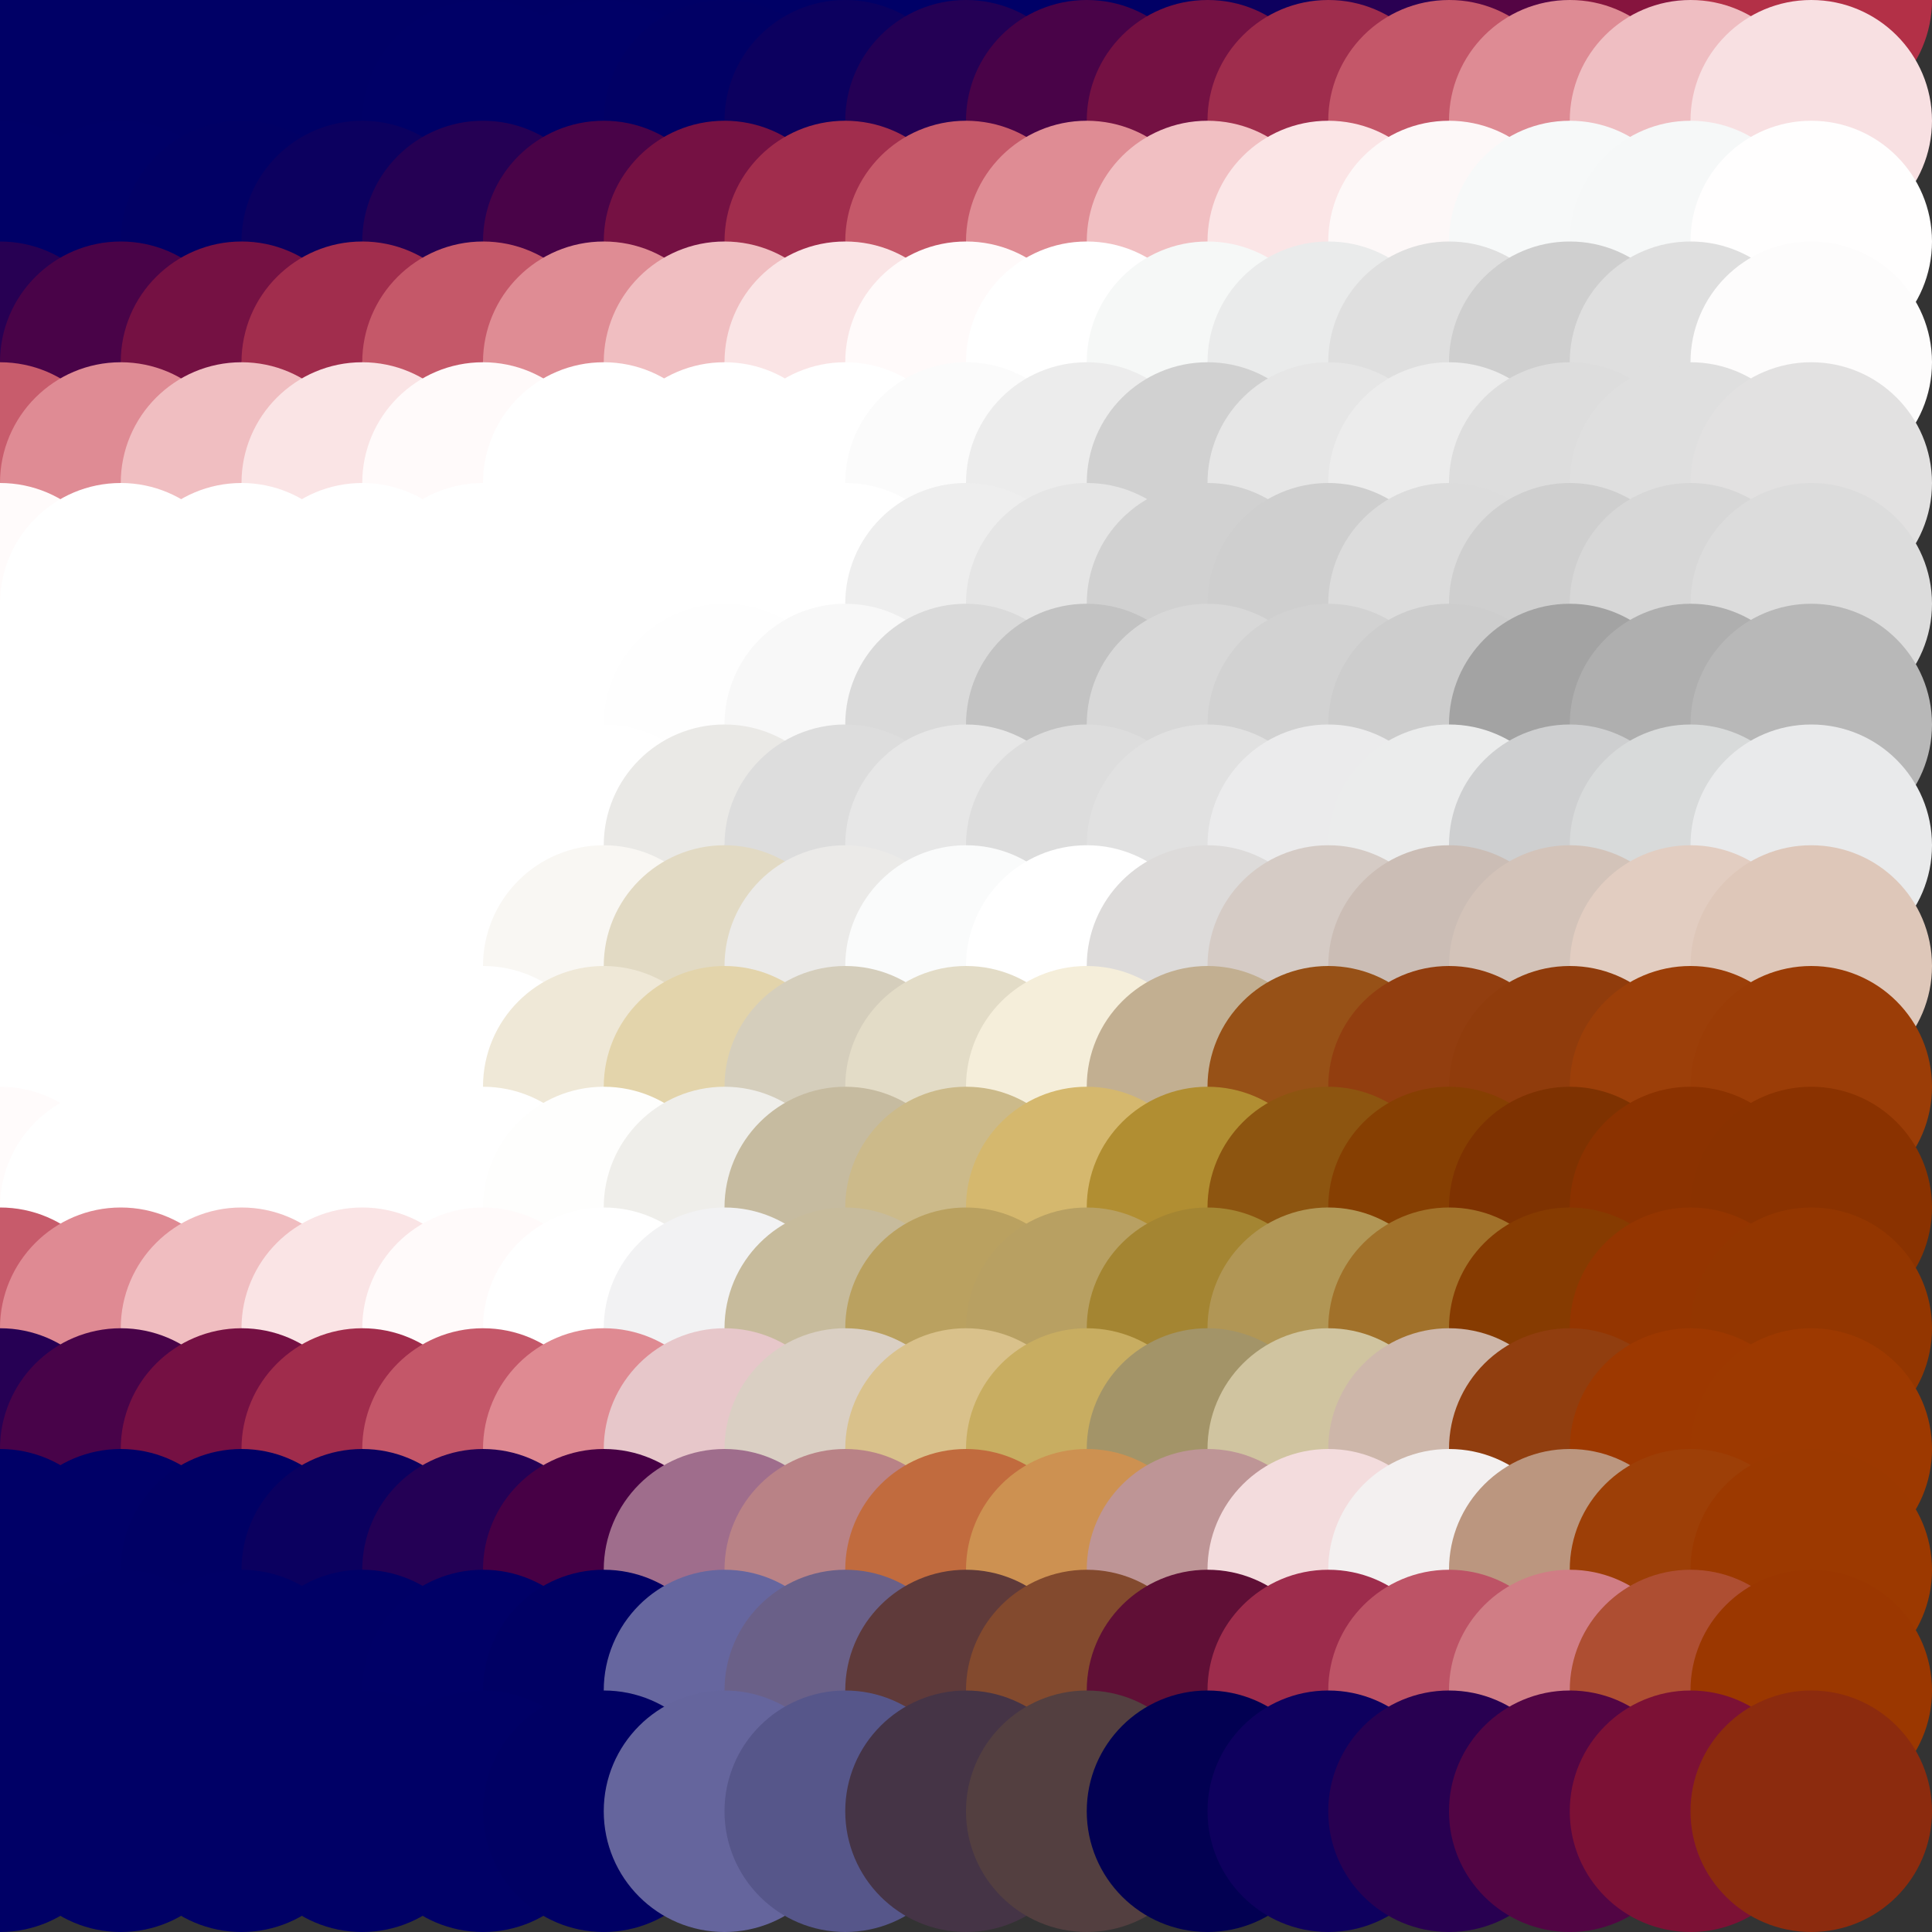 <?xml version="1.0" standalone="no"?>
<!DOCTYPE svg PUBLIC "-//W3C//DTD SVG 20010904//EN"
  "http://www.w3.org/TR/2001/REC-SVG-20010904/DTD/svg10.dtd">
<svg width="16" height="16">
  <rect width="100%" height="100%" fill="#333333" stroke="none"/>
  <circle cx="0" cy="0" r="1" fill="srgba(0,0,102,1)"/>
  <circle cx="1" cy="0" r="1" fill="srgba(0,0,102,1)"/>
  <circle cx="2" cy="0" r="1" fill="srgba(0,0,102,1)"/>
  <circle cx="3" cy="0" r="1" fill="srgba(0,0,102,1)"/>
  <circle cx="4" cy="0" r="1" fill="srgba(0,0,102,1)"/>
  <circle cx="5" cy="0" r="1" fill="srgba(0,0,102,1)"/>
  <circle cx="6" cy="0" r="1" fill="srgba(0%,0%,40.014%,1)"/>
  <circle cx="7" cy="0" r="1" fill="srgba(0%,0%,40.133%,1)"/>
  <circle cx="8" cy="0" r="1" fill="srgba(0%,0%,40.378%,1)"/>
  <circle cx="9" cy="0" r="1" fill="srgba(0%,0%,40.499%,1)"/>
  <circle cx="10" cy="0" r="1" fill="srgba(0.47%,0%,39.764%,1)"/>
  <circle cx="11" cy="0" r="1" fill="srgba(5.432%,0%,37.058%,1)"/>
  <circle cx="12" cy="0" r="1" fill="srgba(16.49%,0.029%,32.227%,1)"/>
  <circle cx="13" cy="0" r="1" fill="srgba(32.847%,1.672%,26.839%,1)"/>
  <circle cx="14" cy="0" r="1" fill="srgba(52.561%,7.901%,24.456%,1)"/>
  <circle cx="15" cy="0" r="1" fill="srgba(70.013%,18.839%,28.061%,1)"/>
  <circle cx="0" cy="1" r="1" fill="srgba(0,0,102,1)"/>
  <circle cx="1" cy="1" r="1" fill="srgba(0,0,102,1)"/>
  <circle cx="2" cy="1" r="1" fill="srgba(0%,0%,40.012%,1)"/>
  <circle cx="3" cy="1" r="1" fill="srgba(0%,0%,40.116%,1)"/>
  <circle cx="4" cy="1" r="1" fill="srgba(0%,0%,40.33%,1)"/>
  <circle cx="5" cy="1" r="1" fill="srgba(0%,0%,40.436%,1)"/>
  <circle cx="6" cy="1" r="1" fill="srgba(0.41%,0%,39.792%,1)"/>
  <circle cx="7" cy="1" r="1" fill="srgba(4.739%,0%,37.43%,1)"/>
  <circle cx="8" cy="1" r="1" fill="srgba(14.388%,0.024%,33.216%,1)"/>
  <circle cx="9" cy="1" r="1" fill="srgba(28.679%,1.459%,28.508%,1)"/>
  <circle cx="10" cy="1" r="1" fill="srgba(45.684%,6.731%,26.345%,1)"/>
  <circle cx="11" cy="1" r="1" fill="srgba(62.46%,17.629%,30.214%,1)"/>
  <circle cx="12" cy="1" r="1" fill="srgba(76.594%,34.302%,41.387%,1)"/>
  <circle cx="13" cy="1" r="1" fill="srgba(87.037%,54.612%,58.132%,1)"/>
  <circle cx="14" cy="1" r="1" fill="srgba(93.661%,74.225%,75.798%,1)"/>
  <circle cx="15" cy="1" r="1" fill="srgba(96.921%,87.614%,88.345%,1)"/>
  <circle cx="0" cy="2" r="1" fill="srgba(0%,0%,40.352%,1)"/>
  <circle cx="1" cy="2" r="1" fill="srgba(0%,0%,40.438%,1)"/>
  <circle cx="2" cy="2" r="1" fill="srgba(0.414%,0%,39.789%,1)"/>
  <circle cx="3" cy="2" r="1" fill="srgba(4.776%,0%,37.409%,1)"/>
  <circle cx="4" cy="2" r="1" fill="srgba(14.501%,0.026%,33.161%,1)"/>
  <circle cx="5" cy="2" r="1" fill="srgba(28.904%,1.474%,28.418%,1)"/>
  <circle cx="6" cy="2" r="1" fill="srgba(46.046%,6.796%,26.247%,1)"/>
  <circle cx="7" cy="2" r="1" fill="srgba(62.951%,17.784%,30.152%,1)"/>
  <circle cx="8" cy="2" r="1" fill="srgba(77.159%,34.557%,41.384%,1)"/>
  <circle cx="9" cy="2" r="1" fill="srgba(87.494%,54.818%,58.051%,1)"/>
  <circle cx="10" cy="2" r="1" fill="srgba(94.333%,74.611%,75.894%,1)"/>
  <circle cx="11" cy="2" r="1" fill="srgba(98.16%,89.6%,89.958%,1)"/>
  <circle cx="12" cy="2" r="1" fill="srgba(98.936%,97.234%,97.234%,1)"/>
  <circle cx="13" cy="2" r="1" fill="srgba(96.649%,97.534%,97.43%,1)"/>
  <circle cx="14" cy="2" r="1" fill="srgba(96.213%,97.035%,96.956%,1)"/>
  <circle cx="15" cy="2" r="1" fill="srgba(99.672%,99.553%,99.573%,1)"/>
  <circle cx="0" cy="3" r="1" fill="srgba(15.41%,0.029%,32.779%,1)"/>
  <circle cx="1" cy="3" r="1" fill="srgba(28.737%,1.462%,28.476%,1)"/>
  <circle cx="2" cy="3" r="1" fill="srgba(46.046%,6.796%,26.244%,1)"/>
  <circle cx="3" cy="3" r="1" fill="srgba(62.951%,17.784%,30.15%,1)"/>
  <circle cx="4" cy="3" r="1" fill="srgba(77.16%,34.56%,41.386%,1)"/>
  <circle cx="5" cy="3" r="1" fill="srgba(87.5%,54.844%,58.074%,1)"/>
  <circle cx="6" cy="3" r="1" fill="srgba(94.13%,74.429%,75.709%,1)"/>
  <circle cx="7" cy="3" r="1" fill="srgba(97.96%,89.415%,89.772%,1)"/>
  <circle cx="8" cy="3" r="1" fill="srgba(99.742%,98.024%,98.041%,1)"/>
  <circle cx="9" cy="3" r="1" fill="white"/>
  <circle cx="10" cy="3" r="1" fill="srgba(96.248%,96.93%,96.869%,1)"/>
  <circle cx="11" cy="3" r="1" fill="srgba(91.539%,92.055%,92.003%,1)"/>
  <circle cx="12" cy="3" r="1" fill="srgba(87.381%,87.478%,87.468%,1)"/>
  <circle cx="13" cy="3" r="1" fill="srgba(81.021%,81.021%,81.021%,1)"/>
  <circle cx="14" cy="3" r="1" fill="srgba(87.176%,87.186%,87.184%,1)"/>
  <circle cx="15" cy="3" r="1" fill="srgba(98.923%,98.77%,98.793%,1)"/>
  <circle cx="0" cy="4" r="1" fill="srgba(78.155%,36.028%,42.48%,1)"/>
  <circle cx="1" cy="4" r="1" fill="srgba(87.353%,54.595%,57.879%,1)"/>
  <circle cx="2" cy="4" r="1" fill="srgba(94.13%,74.429%,75.711%,1)"/>
  <circle cx="3" cy="4" r="1" fill="srgba(97.957%,89.413%,89.769%,1)"/>
  <circle cx="4" cy="4" r="1" fill="srgba(99.715%,97.964%,97.978%,1)"/>
  <circle cx="5" cy="4" r="1" fill="white"/>
  <circle cx="6" cy="4" r="1" fill="white"/>
  <circle cx="7" cy="4" r="1" fill="white"/>
  <circle cx="8" cy="4" r="1" fill="srgba(98.25%,98.283%,98.279%,1)"/>
  <circle cx="9" cy="4" r="1" fill="srgba(92.198%,92.201%,92.201%,1)"/>
  <circle cx="10" cy="4" r="1" fill="srgba(81.672%,81.672%,81.672%,1)"/>
  <circle cx="11" cy="4" r="1" fill="srgba(89.877%,89.877%,89.877%,1)"/>
  <circle cx="12" cy="4" r="1" fill="srgba(92.291%,92.291%,92.291%,1)"/>
  <circle cx="13" cy="4" r="1" fill="srgba(86.429%,86.429%,86.429%,1)"/>
  <circle cx="14" cy="4" r="1" fill="srgba(87.115%,87.123%,87.123%,1)"/>
  <circle cx="15" cy="4" r="1" fill="srgba(88.331%,88.194%,88.214%,1)"/>
  <circle cx="0" cy="5" r="1" fill="srgba(99.796%,98.421%,98.424%,1)"/>
  <circle cx="1" cy="5" r="1" fill="srgba(100%,99.995%,99.991%,1)"/>
  <circle cx="2" cy="5" r="1" fill="white"/>
  <circle cx="3" cy="5" r="1" fill="white"/>
  <circle cx="4" cy="5" r="1" fill="white"/>
  <circle cx="5" cy="5" r="1" fill="white"/>
  <circle cx="6" cy="5" r="1" fill="white"/>
  <circle cx="7" cy="5" r="1" fill="srgba(99.989%,99.989%,99.989%,1)"/>
  <circle cx="8" cy="5" r="1" fill="srgba(93.095%,93.095%,93.095%,1)"/>
  <circle cx="9" cy="5" r="1" fill="srgba(89.836%,89.836%,89.836%,1)"/>
  <circle cx="10" cy="5" r="1" fill="srgba(81.819%,81.819%,81.819%,1)"/>
  <circle cx="11" cy="5" r="1" fill="srgba(81.102%,81.102%,81.102%,1)"/>
  <circle cx="12" cy="5" r="1" fill="srgba(86.229%,86.229%,86.229%,1)"/>
  <circle cx="13" cy="5" r="1" fill="srgba(80.883%,80.883%,80.883%,1)"/>
  <circle cx="14" cy="5" r="1" fill="srgba(84.14%,84.147%,84.146%,1)"/>
  <circle cx="15" cy="5" r="1" fill="srgba(86.117%,85.983%,86.003%,1)"/>
  <circle cx="0" cy="6" r="1" fill="white"/>
  <circle cx="1" cy="6" r="1" fill="white"/>
  <circle cx="2" cy="6" r="1" fill="white"/>
  <circle cx="3" cy="6" r="1" fill="white"/>
  <circle cx="4" cy="6" r="1" fill="white"/>
  <circle cx="5" cy="6" r="1" fill="white"/>
  <circle cx="6" cy="6" r="1" fill="srgba(99.577%,99.577%,99.577%,1)"/>
  <circle cx="7" cy="6" r="1" fill="srgba(96.997%,96.997%,96.997%,1)"/>
  <circle cx="8" cy="6" r="1" fill="srgba(85.284%,85.284%,85.284%,1)"/>
  <circle cx="9" cy="6" r="1" fill="srgba(76.426%,76.426%,76.426%,1)"/>
  <circle cx="10" cy="6" r="1" fill="srgba(84.656%,84.656%,84.656%,1)"/>
  <circle cx="11" cy="6" r="1" fill="srgba(82.123%,82.123%,82.123%,1)"/>
  <circle cx="12" cy="6" r="1" fill="srgba(80.288%,80.288%,80.288%,1)"/>
  <circle cx="13" cy="6" r="1" fill="srgba(63.891%,63.891%,63.891%,1)"/>
  <circle cx="14" cy="6" r="1" fill="srgba(68.692%,68.696%,68.696%,1)"/>
  <circle cx="15" cy="6" r="1" fill="srgba(72.114%,72.023%,72.036%,1)"/>
  <circle cx="0" cy="7" r="1" fill="white"/>
  <circle cx="1" cy="7" r="1" fill="white"/>
  <circle cx="2" cy="7" r="1" fill="white"/>
  <circle cx="3" cy="7" r="1" fill="white"/>
  <circle cx="4" cy="7" r="1" fill="white"/>
  <circle cx="5" cy="7" r="1" fill="srgba(100%,100%,99.93%,1)"/>
  <circle cx="6" cy="7" r="1" fill="srgba(91.74%,91.324%,90.222%,1)"/>
  <circle cx="7" cy="7" r="1" fill="srgba(86.526%,86.52%,86.503%,1)"/>
  <circle cx="8" cy="7" r="1" fill="srgba(90.616%,90.617%,90.623%,1)"/>
  <circle cx="9" cy="7" r="1" fill="srgba(86.543%,86.538%,86.537%,1)"/>
  <circle cx="10" cy="7" r="1" fill="srgba(88.145%,88.214%,88.254%,1)"/>
  <circle cx="11" cy="7" r="1" fill="srgba(91.803%,92.052%,92.197%,1)"/>
  <circle cx="12" cy="7" r="1" fill="srgba(91.942%,92.281%,92.476%,1)"/>
  <circle cx="13" cy="7" r="1" fill="srgba(80.821%,81.225%,81.457%,1)"/>
  <circle cx="14" cy="7" r="1" fill="srgba(84.659%,85.164%,85.449%,1)"/>
  <circle cx="15" cy="7" r="1" fill="srgba(91.403%,91.797%,92.132%,1)"/>
  <circle cx="0" cy="8" r="1" fill="white"/>
  <circle cx="1" cy="8" r="1" fill="white"/>
  <circle cx="2" cy="8" r="1" fill="white"/>
  <circle cx="3" cy="8" r="1" fill="white"/>
  <circle cx="4" cy="8" r="1" fill="white"/>
  <circle cx="5" cy="8" r="1" fill="srgba(97.546%,96.847%,95%,1)"/>
  <circle cx="6" cy="8" r="1" fill="srgba(88.476%,85.209%,76.584%,1)"/>
  <circle cx="7" cy="8" r="1" fill="srgba(91.911%,91.661%,91.002%,1)"/>
  <circle cx="8" cy="8" r="1" fill="srgba(97.945%,98.05%,98.273%,1)"/>
  <circle cx="9" cy="8" r="1" fill="white"/>
  <circle cx="10" cy="8" r="1" fill="srgba(86.679%,85.621%,85.228%,1)"/>
  <circle cx="11" cy="8" r="1" fill="srgba(83.249%,79.336%,77.235%,1)"/>
  <circle cx="12" cy="8" r="1" fill="srgba(79.373%,74.046%,70.971%,1)"/>
  <circle cx="13" cy="8" r="1" fill="srgba(82.557%,76.176%,72.502%,1)"/>
  <circle cx="14" cy="8" r="1" fill="srgba(88.305%,80.287%,75.666%,1)"/>
  <circle cx="15" cy="8" r="1" fill="srgba(86.943%,77.797%,72.615%,1)"/>
  <circle cx="0" cy="9" r="1" fill="white"/>
  <circle cx="1" cy="9" r="1" fill="white"/>
  <circle cx="2" cy="9" r="1" fill="white"/>
  <circle cx="3" cy="9" r="1" fill="white"/>
  <circle cx="4" cy="9" r="1" fill="white"/>
  <circle cx="5" cy="9" r="1" fill="srgba(93.437%,90.845%,84.004%,1)"/>
  <circle cx="6" cy="9" r="1" fill="srgba(89.036%,82.991%,67.031%,1)"/>
  <circle cx="7" cy="9" r="1" fill="srgba(83.594%,80.848%,73.605%,1)"/>
  <circle cx="8" cy="9" r="1" fill="srgba(89.032%,85.96%,77.855%,1)"/>
  <circle cx="9" cy="9" r="1" fill="srgba(95.998%,93.146%,85.246%,1)"/>
  <circle cx="10" cy="9" r="1" fill="srgba(76.159%,68.429%,56.898%,1)"/>
  <circle cx="11" cy="9" r="1" fill="srgba(59.083%,32.015%,9.349%,1)"/>
  <circle cx="12" cy="9" r="1" fill="srgba(57.24%,24.271%,6.027%,1)"/>
  <circle cx="13" cy="9" r="1" fill="srgba(56.324%,23.535%,4.788%,1)"/>
  <circle cx="14" cy="9" r="1" fill="srgba(61.201%,24.784%,3.812%,1)"/>
  <circle cx="15" cy="9" r="1" fill="srgba(60.908%,24.117%,2.948%,1)"/>
  <circle cx="0" cy="10" r="1" fill="srgba(99.777%,98.315%,98.32%,1)"/>
  <circle cx="1" cy="10" r="1" fill="srgba(100%,99.989%,99.985%,1)"/>
  <circle cx="2" cy="10" r="1" fill="white"/>
  <circle cx="3" cy="10" r="1" fill="white"/>
  <circle cx="4" cy="10" r="1" fill="white"/>
  <circle cx="5" cy="10" r="1" fill="srgba(99.554%,99.437%,99.124%,1)"/>
  <circle cx="6" cy="10" r="1" fill="srgba(93.631%,93.063%,91.565%,1)"/>
  <circle cx="7" cy="10" r="1" fill="srgba(77.401%,73.376%,62.794%,1)"/>
  <circle cx="8" cy="10" r="1" fill="srgba(79.864%,72.799%,54.156%,1)"/>
  <circle cx="9" cy="10" r="1" fill="srgba(83.27%,72.265%,43.195%,1)"/>
  <circle cx="10" cy="10" r="1" fill="srgba(69.473%,55.682%,19.704%,1)"/>
  <circle cx="11" cy="10" r="1" fill="srgba(55.186%,33.547%,6.268%,1)"/>
  <circle cx="12" cy="10" r="1" fill="srgba(52.697%,24.633%,0.974%,1)"/>
  <circle cx="13" cy="10" r="1" fill="srgba(49.332%,19.55%,0.414%,1)"/>
  <circle cx="14" cy="10" r="1" fill="srgba(54.345%,19.652%,0%,1)"/>
  <circle cx="15" cy="10" r="1" fill="srgba(54.279%,19.852%,0.206%,1)"/>
  <circle cx="0" cy="11" r="1" fill="srgba(77.9%,35.573%,42.115%,1)"/>
  <circle cx="1" cy="11" r="1" fill="srgba(87.166%,54.099%,57.44%,1)"/>
  <circle cx="2" cy="11" r="1" fill="srgba(94.008%,74%,75.311%,1)"/>
  <circle cx="3" cy="11" r="1" fill="srgba(97.887%,89.123%,89.494%,1)"/>
  <circle cx="4" cy="11" r="1" fill="srgba(99.692%,97.841%,97.859%,1)"/>
  <circle cx="5" cy="11" r="1" fill="srgba(99.879%,99.908%,99.902%,1)"/>
  <circle cx="6" cy="11" r="1" fill="srgba(94.751%,94.893%,95.228%,1)"/>
  <circle cx="7" cy="11" r="1" fill="srgba(77.911%,73.425%,61.144%,1)"/>
  <circle cx="8" cy="11" r="1" fill="srgba(72.795%,63.188%,37.61%,1)"/>
  <circle cx="9" cy="11" r="1" fill="srgba(71.98%,62.802%,38.572%,1)"/>
  <circle cx="10" cy="11" r="1" fill="srgba(64.286%,52.052%,19.629%,1)"/>
  <circle cx="11" cy="11" r="1" fill="srgba(69.216%,58.802%,33.472%,1)"/>
  <circle cx="12" cy="11" r="1" fill="srgba(63.001%,44.398%,16.513%,1)"/>
  <circle cx="13" cy="11" r="1" fill="srgba(52.705%,23.326%,0.706%,1)"/>
  <circle cx="14" cy="11" r="1" fill="srgba(57.842%,20.975%,0%,1)"/>
  <circle cx="15" cy="11" r="1" fill="srgba(57.725%,21.224%,0.22%,1)"/>
  <circle cx="0" cy="12" r="1" fill="srgba(15.169%,0.023%,32.88%,1)"/>
  <circle cx="1" cy="12" r="1" fill="srgba(28.44%,1.401%,28.55%,1)"/>
  <circle cx="2" cy="12" r="1" fill="srgba(45.718%,6.618%,26.209%,1)"/>
  <circle cx="3" cy="12" r="1" fill="srgba(62.643%,17.456%,29.946%,1)"/>
  <circle cx="4" cy="12" r="1" fill="srgba(76.906%,34.107%,41.021%,1)"/>
  <circle cx="5" cy="12" r="1" fill="srgba(87.132%,53.953%,57.249%,1)"/>
  <circle cx="6" cy="12" r="1" fill="srgba(90.605%,77.908%,79.135%,1)"/>
  <circle cx="7" cy="12" r="1" fill="srgba(85.425%,81.118%,76.196%,1)"/>
  <circle cx="8" cy="12" r="1" fill="srgba(85.037%,75.575%,54.603%,1)"/>
  <circle cx="9" cy="12" r="1" fill="srgba(78.373%,67.637%,37.92%,1)"/>
  <circle cx="10" cy="12" r="1" fill="srgba(63.862%,58.105%,40.711%,1)"/>
  <circle cx="11" cy="12" r="1" fill="srgba(81.315%,76.696%,62.623%,1)"/>
  <circle cx="12" cy="12" r="1" fill="srgba(80.171%,71.363%,66.181%,1)"/>
  <circle cx="13" cy="12" r="1" fill="srgba(57.021%,24.303%,6.069%,1)"/>
  <circle cx="14" cy="12" r="1" fill="srgba(61.414%,22.063%,0%,1)"/>
  <circle cx="15" cy="12" r="1" fill="srgba(61.424%,22.59%,0.232%,1)"/>
  <circle cx="0" cy="13" r="1" fill="srgba(0%,0%,40.348%,1)"/>
  <circle cx="1" cy="13" r="1" fill="srgba(0%,0%,40.44%,1)"/>
  <circle cx="2" cy="13" r="1" fill="srgba(0.383%,0%,39.818%,1)"/>
  <circle cx="3" cy="13" r="1" fill="srgba(4.651%,0%,37.479%,1)"/>
  <circle cx="4" cy="13" r="1" fill="srgba(14.281%,0.02%,33.255%,1)"/>
  <circle cx="5" cy="13" r="1" fill="srgba(27.784%,0%,27.222%,1)"/>
  <circle cx="6" cy="13" r="1" fill="srgba(62.345%,42.872%,54.911%,1)"/>
  <circle cx="7" cy="13" r="1" fill="srgba(72.473%,51.11%,52.398%,1)"/>
  <circle cx="8" cy="13" r="1" fill="srgba(75.592%,41.967%,24.266%,1)"/>
  <circle cx="9" cy="13" r="1" fill="srgba(80.311%,56.814%,31.698%,1)"/>
  <circle cx="10" cy="13" r="1" fill="srgba(74.267%,58.326%,58.712%,1)"/>
  <circle cx="11" cy="13" r="1" fill="srgba(94.949%,86.314%,86.581%,1)"/>
  <circle cx="12" cy="13" r="1" fill="srgba(95.174%,93.761%,93.878%,1)"/>
  <circle cx="13" cy="13" r="1" fill="srgba(73.405%,58.842%,49.845%,1)"/>
  <circle cx="14" cy="13" r="1" fill="srgba(61.59%,24.755%,3.078%,1)"/>
  <circle cx="15" cy="13" r="1" fill="srgba(61.231%,22.362%,0%,1)"/>
  <circle cx="0" cy="14" r="1" fill="srgba(0%,0%,39.991%,1)"/>
  <circle cx="1" cy="14" r="1" fill="srgba(0%,0%,39.991%,1)"/>
  <circle cx="2" cy="14" r="1" fill="srgba(0%,0%,40.003%,1)"/>
  <circle cx="3" cy="14" r="1" fill="srgba(0%,0%,40.105%,1)"/>
  <circle cx="4" cy="14" r="1" fill="srgba(0%,0%,40.317%,1)"/>
  <circle cx="5" cy="14" r="1" fill="srgba(0%,0%,39.371%,1)"/>
  <circle cx="6" cy="14" r="1" fill="srgba(40.017%,40.124%,62.129%,1)"/>
  <circle cx="7" cy="14" r="1" fill="srgba(41.462%,37.581%,53.332%,1)"/>
  <circle cx="8" cy="14" r="1" fill="srgba(37.168%,22.728%,22.969%,1)"/>
  <circle cx="9" cy="14" r="1" fill="srgba(51.287%,28.972%,18.201%,1)"/>
  <circle cx="10" cy="14" r="1" fill="srgba(37.534%,6.2%,21.367%,1)"/>
  <circle cx="11" cy="14" r="1" fill="srgba(61.558%,17.24%,29.888%,1)"/>
  <circle cx="12" cy="14" r="1" fill="srgba(74.009%,32.755%,39.86%,1)"/>
  <circle cx="13" cy="14" r="1" fill="srgba(81.596%,49.197%,52.186%,1)"/>
  <circle cx="14" cy="14" r="1" fill="srgba(68.359%,30.691%,19.641%,1)"/>
  <circle cx="15" cy="14" r="1" fill="srgba(60.902%,21.64%,0%,1)"/>
  <circle cx="0" cy="15" r="1" fill="srgba(0.261%,0.261%,40.154%,1)"/>
  <circle cx="1" cy="15" r="1" fill="srgba(0.261%,0.261%,40.154%,1)"/>
  <circle cx="2" cy="15" r="1" fill="srgba(0.261%,0.261%,40.154%,1)"/>
  <circle cx="3" cy="15" r="1" fill="srgba(0.261%,0.261%,40.154%,1)"/>
  <circle cx="4" cy="15" r="1" fill="srgba(0.261%,0.261%,40.154%,1)"/>
  <circle cx="5" cy="15" r="1" fill="srgba(0%,0%,39.139%,1)"/>
  <circle cx="6" cy="15" r="1" fill="srgba(39.655%,39.698%,61.611%,1)"/>
  <circle cx="7" cy="15" r="1" fill="srgba(33.812%,33.599%,54.267%,1)"/>
  <circle cx="8" cy="15" r="1" fill="srgba(27.179%,20.395%,27.411%,1)"/>
  <circle cx="9" cy="15" r="1" fill="srgba(32.541%,24.855%,25.348%,1)"/>
  <circle cx="10" cy="15" r="1" fill="srgba(0.836%,0.304%,32.236%,1)"/>
  <circle cx="11" cy="15" r="1" fill="srgba(5.475%,0%,36.852%,1)"/>
  <circle cx="12" cy="15" r="1" fill="srgba(15.782%,0.096%,31.685%,1)"/>
  <circle cx="13" cy="15" r="1" fill="srgba(32.326%,2.164%,26.572%,1)"/>
  <circle cx="14" cy="15" r="1" fill="srgba(48.684%,6.96%,20.998%,1)"/>
  <circle cx="15" cy="15" r="1" fill="srgba(54.992%,17.053%,5.623%,1)"/>
</svg>
